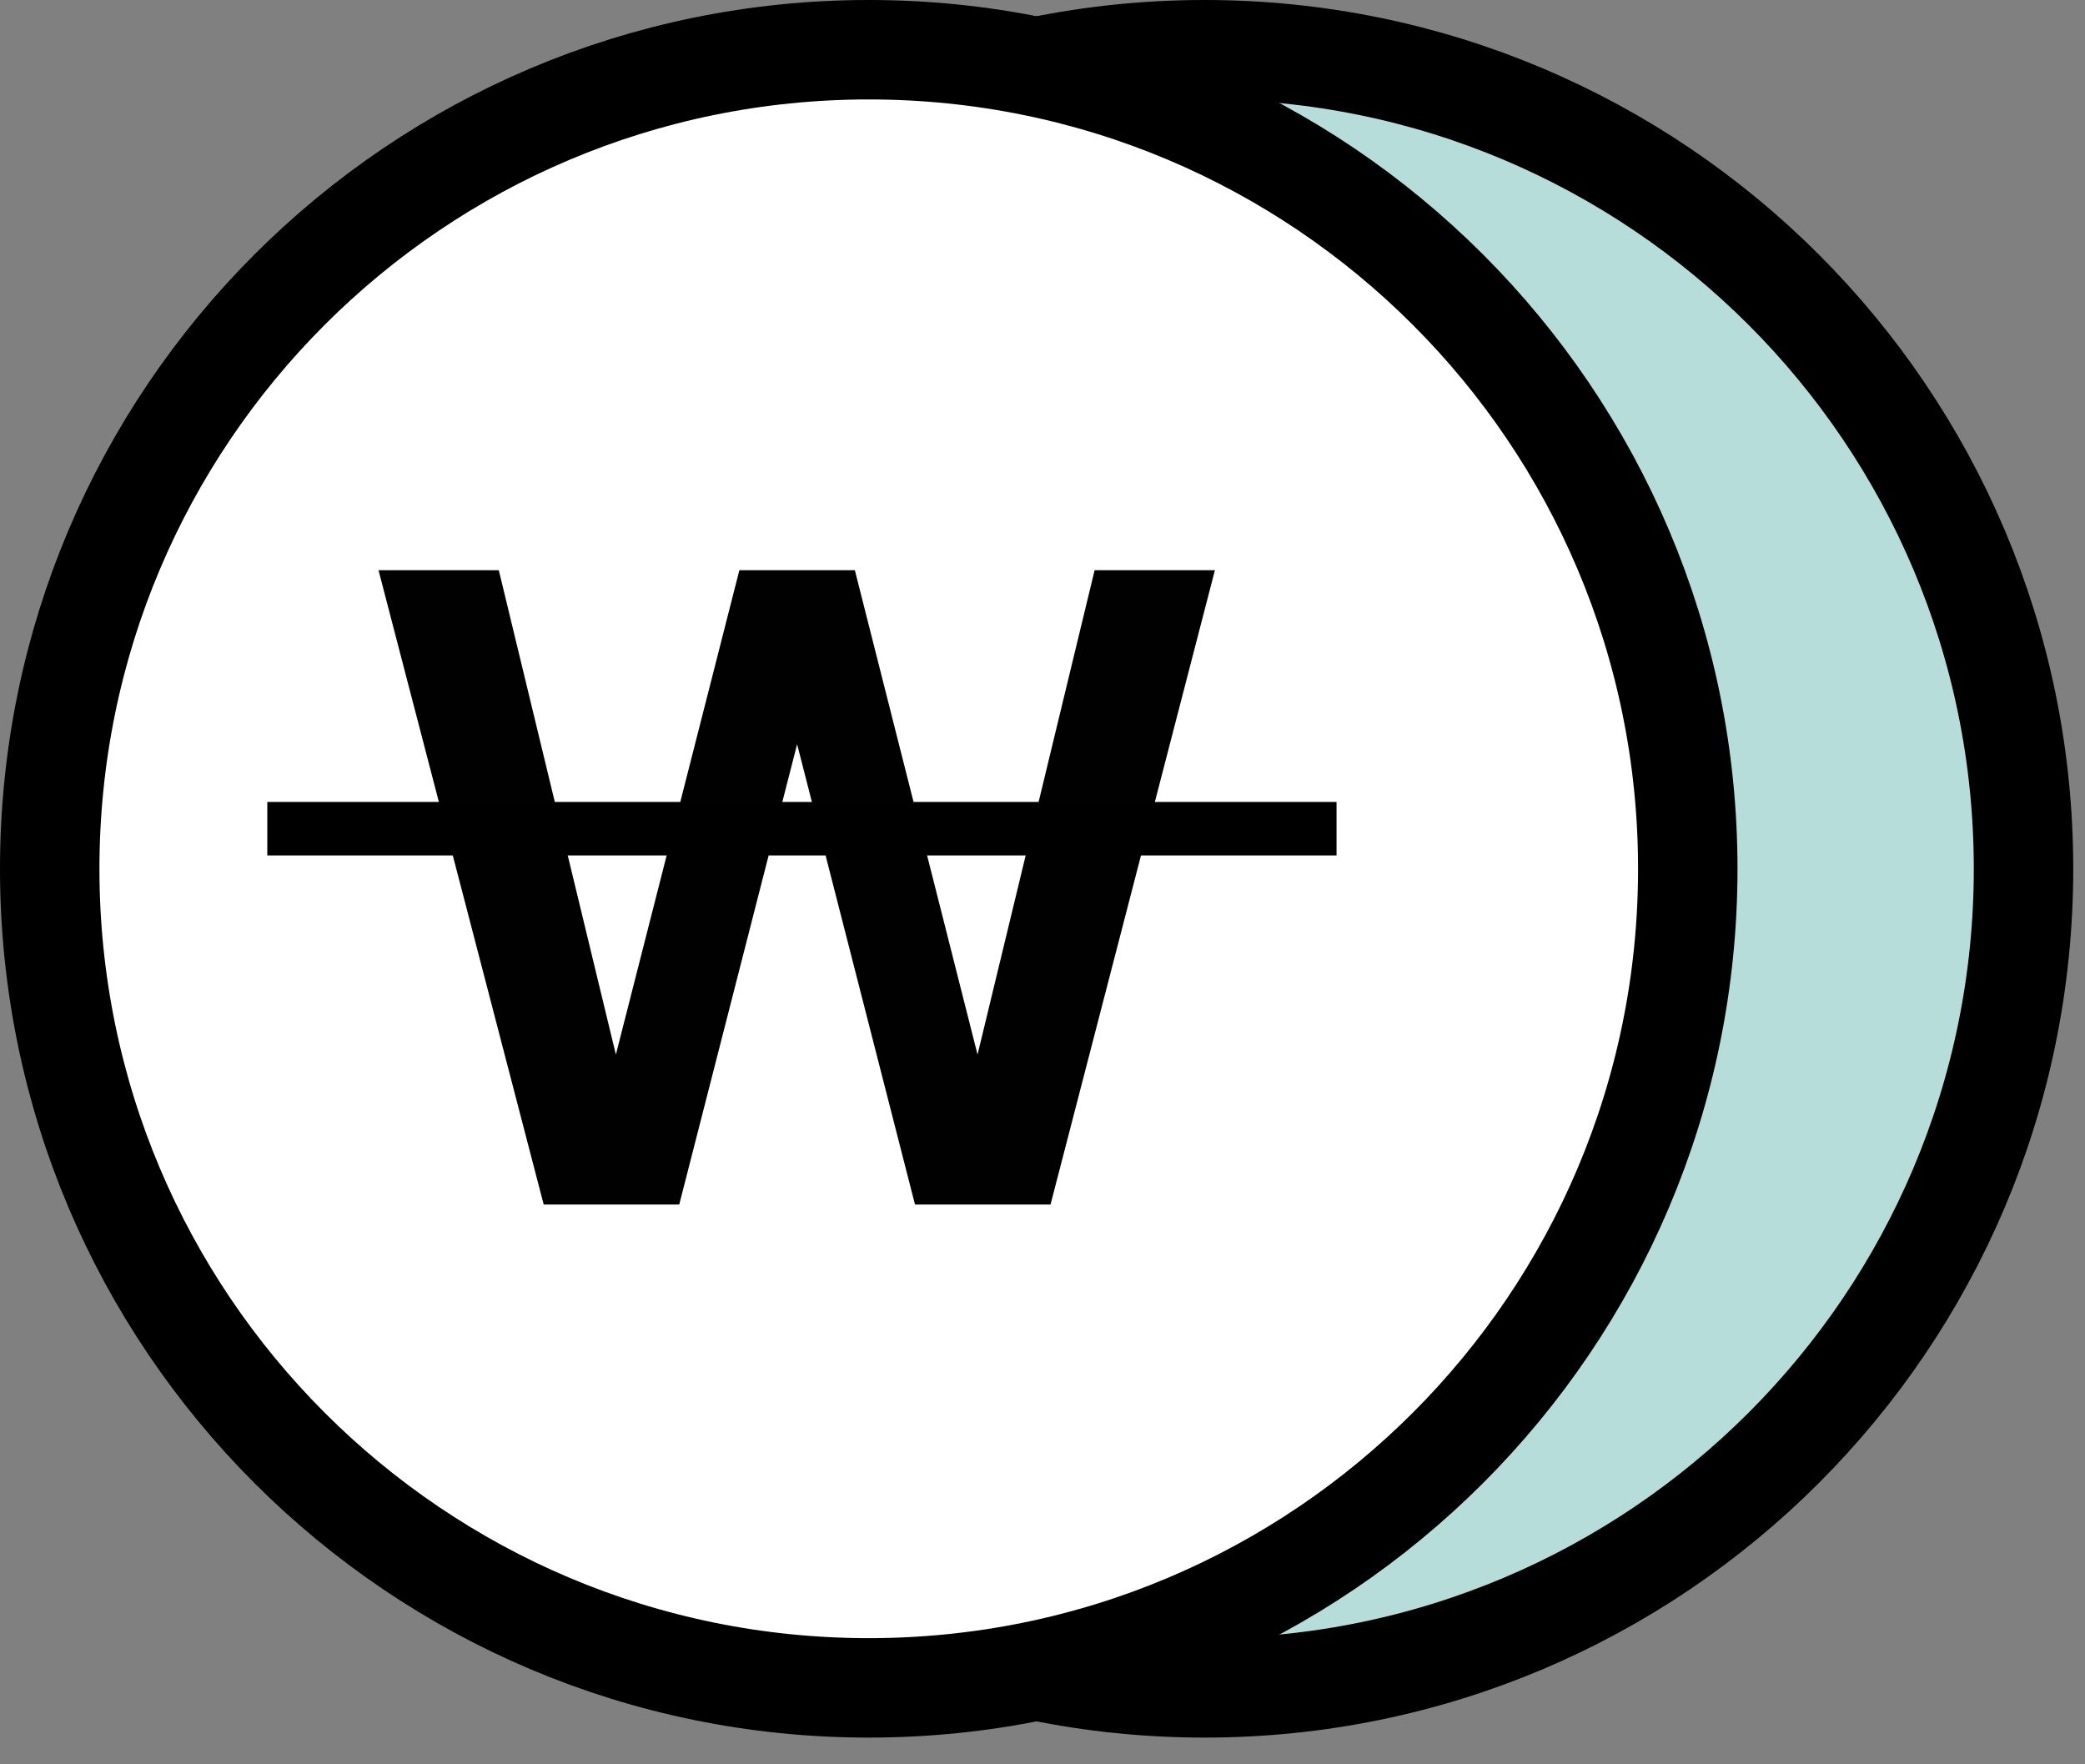 <svg width="39" height="33" viewBox="0 0 39 33" fill="none" xmlns="http://www.w3.org/2000/svg">
<rect x="0" y="0" width="39" height="33" fill="#808080" stroke="none"/>
<g clip-path="url(#clip0_6_704)">
<path d="M22.53 31.57C30.991 31.57 37.85 24.711 37.85 16.25C37.85 7.789 30.991 0.93 22.53 0.93C14.069 0.93 7.21 7.789 7.21 16.25C7.21 24.711 14.069 31.57 22.53 31.57Z" fill="#B6DDD9" stroke="black" stroke-width="1.86" stroke-miterlimit="10"/>
<path d="M16.25 31.57C24.711 31.57 31.57 24.711 31.57 16.25C31.57 7.789 24.711 0.93 16.25 0.93C7.789 0.93 0.93 7.789 0.93 16.25C0.93 24.711 7.789 31.57 16.25 31.57Z" fill="white" stroke="black" stroke-width="1.86" stroke-linecap="round" stroke-linejoin="round"/>
<path d="M15.99 10.665L18.285 19.725L20.475 10.665H22.725L19.65 22.53H17.115L14.91 13.92L12.705 22.53H10.17L7.08 10.665H9.33L11.52 19.725L13.83 10.665H15.99Z" fill="#010101"/>
<path fill-rule="evenodd" clip-rule="evenodd" d="M5 16V15H25V16H5Z" fill="black"/>
</g>
<defs>
<clipPath id="clip0_6_704">
<rect width="38.78" height="32.51" fill="white"/>
</clipPath>
</defs>
</svg>
